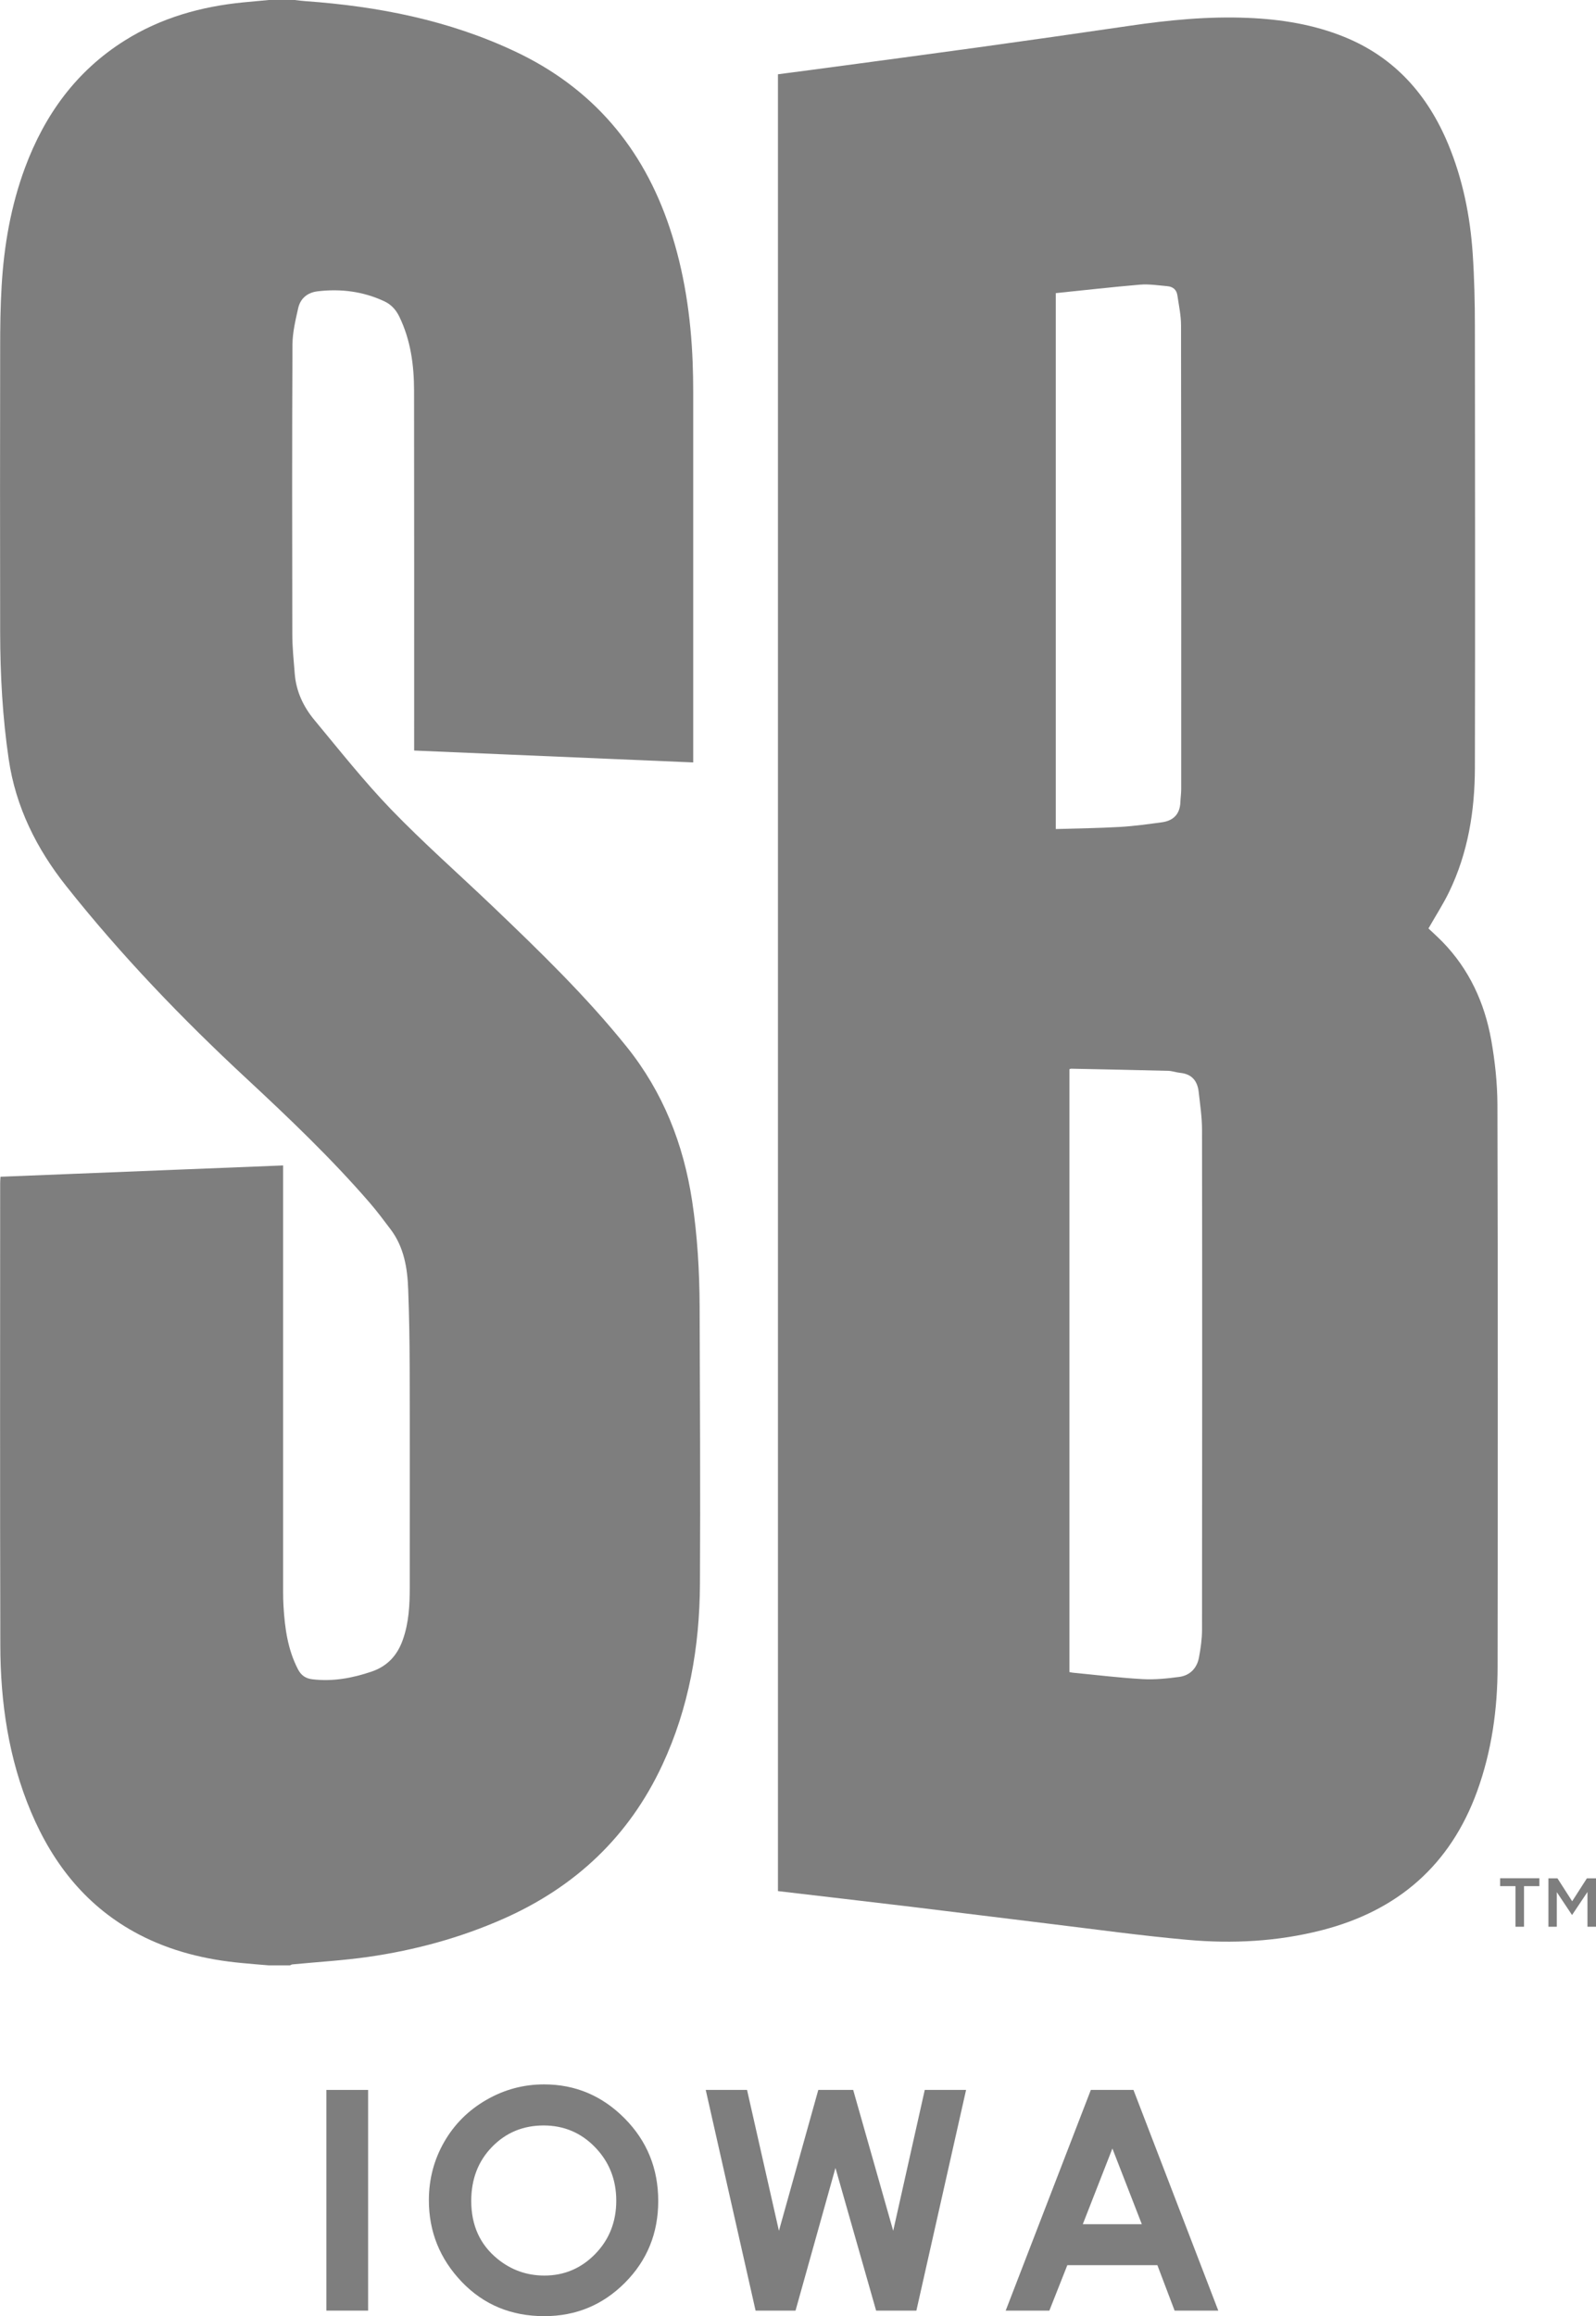 <?xml version="1.0" encoding="utf-8"?>
<!-- Generator: Adobe Illustrator 26.0.3, SVG Export Plug-In . SVG Version: 6.00 Build 0)  -->
<svg version="1.1" id="Layer_1" xmlns="http://www.w3.org/2000/svg" xmlns:xlink="http://www.w3.org/1999/xlink" x="0px" y="0px"
	 viewBox="0 0 196.23 284.71" style="enable-background:new 0 0 196.23 284.71;" xml:space="preserve">
<style type="text/css">
	.st0{fill:#7E7E7E;}
</style>
<path class="st0" d="M36.22,0c0.44,0.05,0.88,0.11,1.33,0.14c8.95,0.64,17.63,2.34,25.81,6.2c9.47,4.47,15.69,11.79,18.98,21.67
	c1.78,5.35,2.6,10.86,2.82,16.47c0.05,1.25,0.07,2.5,0.07,3.74c0,14.85,0,29.69,0,44.54c0,0.28,0,0.57,0,0.96
	c-11.44-0.49-22.82-0.97-34.31-1.46c0-0.33,0-0.63,0-0.94c0-14.41,0.01-28.83-0.01-43.24c0-3.16-0.41-6.27-1.82-9.17
	c-0.41-0.84-1-1.48-1.83-1.87c-2.61-1.22-5.36-1.57-8.21-1.23c-1.25,0.15-2.12,0.87-2.39,2.08c-0.33,1.47-0.69,2.97-0.7,4.45
	c-0.06,11.87-0.04,23.74-0.02,35.6c0,1.63,0.17,3.26,0.3,4.89c0.17,2.16,1.07,4.06,2.42,5.68c3.08,3.71,6.08,7.51,9.42,10.98
	c4,4.14,8.33,7.95,12.5,11.93c5.77,5.51,11.5,11.06,16.5,17.29c4.44,5.54,6.96,11.93,8.02,18.93c0.65,4.28,0.9,8.6,0.92,12.92
	c0.04,11.39,0.1,22.77,0.04,34.16c-0.04,7.7-1.34,15.19-4.63,22.24c-4.09,8.77-10.66,14.96-19.46,18.87
	c-5.34,2.37-10.93,3.89-16.7,4.72c-3.08,0.44-6.2,0.62-9.31,0.92c-0.11,0.01-0.21,0.08-0.31,0.12c-0.86,0-1.73,0-2.59,0
	c-1.12-0.09-2.23-0.18-3.35-0.29c-4.41-0.41-8.66-1.44-12.61-3.5c-6.35-3.32-10.55-8.58-13.29-15.08
	c-2.75-6.54-3.76-13.43-3.77-20.47c-0.05-18.93-0.02-37.86-0.02-56.79c0-0.25,0.02-0.51,0.04-0.81c11.62-0.47,23.16-0.93,34.75-1.39
	c0,0.42,0,0.73,0,1.04c0,17.13,0,34.26,0,51.38c0,0.6,0.01,1.2,0.05,1.8c0.16,2.67,0.52,5.3,1.78,7.72
	c0.38,0.74,0.94,1.12,1.74,1.22c2.53,0.31,4.97-0.14,7.36-0.96c1.9-0.66,3.11-1.98,3.78-3.87c0.75-2.1,0.86-4.27,0.86-6.46
	c0-9.06,0.02-18.11-0.01-27.17c-0.01-3.14-0.06-6.29-0.18-9.43c-0.09-2.64-0.51-5.22-2.16-7.41c-0.84-1.11-1.67-2.23-2.58-3.28
	c-4.69-5.42-9.87-10.36-15.11-15.23c-7.95-7.38-15.45-15.18-22.19-23.68c-3.66-4.61-6.22-9.74-7.08-15.62
	c-0.76-5.16-1.04-10.36-1.05-15.58C0,66.07,0,54.4,0.02,42.72c0-2.52,0.03-5.04,0.18-7.56c0.29-4.98,1.14-9.87,2.88-14.56
	C5.5,14.1,9.38,8.72,15.34,4.98c4.46-2.8,9.39-4.18,14.59-4.69c1.04-0.1,2.08-0.19,3.12-0.29C34.1,0,35.16,0,36.22,0z"/>
<g>
	<path class="st0" d="M95.65,232.46c0-74.46,0-148.87,0-223.33c2.7-0.35,5.36-0.7,8.02-1.06c5.54-0.75,11.08-1.48,16.62-2.25
		c6.2-0.86,12.41-1.74,18.6-2.65c4.83-0.71,9.68-1.18,14.57-0.97c4.05,0.17,8.02,0.8,11.8,2.33c6.22,2.52,10.28,7.13,12.81,13.22
		c1.78,4.3,2.69,8.81,3,13.43c0.2,2.99,0.27,6,0.27,9c0.02,18.07,0.04,36.13,0,54.2c-0.01,5.28-0.84,10.43-3.16,15.24
		c-0.74,1.53-1.67,2.96-2.55,4.51c0.53,0.5,1.15,1.06,1.73,1.65c3.29,3.38,5.17,7.5,5.99,12.07c0.46,2.61,0.75,5.29,0.76,7.94
		c0.06,23.02,0.05,46.03,0.02,69.05c0,5.24-0.72,10.39-2.51,15.34c-3.31,9.11-9.78,14.7-19.11,17.09
		c-5.43,1.39-10.97,1.68-16.52,1.18c-5.71-0.51-11.4-1.3-17.09-1.99c-5.65-0.68-11.29-1.4-16.94-2.08
		C106.56,233.73,101.14,233.11,95.65,232.46z M131.49,131.43c0,24.7,0,49.4,0,74.11c0.19,0.03,0.33,0.07,0.48,0.08
		c2.82,0.27,5.63,0.62,8.46,0.78c1.52,0.09,3.06-0.07,4.57-0.27c1.3-0.18,2.16-1.06,2.41-2.36c0.21-1.13,0.38-2.28,0.38-3.42
		c0.02-20.49,0.03-40.99,0-61.48c0-1.55-0.24-3.1-0.41-4.65c-0.15-1.34-0.84-2.2-2.27-2.34c-0.5-0.05-0.99-0.24-1.49-0.25
		c-3.96-0.1-7.92-0.18-11.88-0.26C131.67,131.36,131.6,131.39,131.49,131.43z M129.81,36.03c0,22.01,0,43.93,0,65.88
		c2.67-0.08,5.29-0.11,7.9-0.26c1.72-0.1,3.43-0.34,5.14-0.57c1.42-0.19,2.23-1.01,2.28-2.49c0.02-0.53,0.1-1.05,0.1-1.58
		c0.01-19,0.01-38-0.02-57.01c0-1.23-0.27-2.47-0.45-3.7c-0.1-0.69-0.55-1.06-1.22-1.12c-1.12-0.1-2.26-0.28-3.37-0.19
		C136.73,35.28,133.3,35.68,129.81,36.03z"/>
	<path class="st0" d="M195.18,232.57v4.27h1.05v-5.95h-1.12l-1.81,2.82l-1.81-2.82h-1.11v5.95h1.03v-4.25l1.86,2.79h0.03
		L195.18,232.57z M187.38,231.85h1.89v-0.97h-4.83v0.97h1.89v4.99h1.05V231.85z"/>
</g>
<g>
	<path class="st0" d="M40.13,256.9h5.13v27.13h-5.13V256.9z"/>
	<path class="st0" d="M66.89,256.22c3.84,0,7.14,1.39,9.9,4.17c2.76,2.78,4.14,6.17,4.14,10.16c0,3.96-1.36,7.31-4.09,10.05
		c-2.73,2.74-6.03,4.11-9.92,4.11c-4.07,0-7.46-1.41-10.15-4.22c-2.69-2.82-4.04-6.16-4.04-10.03c0-2.59,0.63-4.98,1.88-7.16
		c1.25-2.18,2.98-3.9,5.18-5.17C61.99,256.86,64.36,256.22,66.89,256.22z M66.84,261.27c-2.51,0-4.62,0.87-6.33,2.62
		c-1.71,1.75-2.57,3.96-2.57,6.66c0,3,1.08,5.37,3.23,7.12c1.67,1.36,3.59,2.05,5.76,2.05c2.45,0,4.54-0.89,6.26-2.66
		c1.72-1.77,2.58-3.95,2.58-6.55c0-2.58-0.87-4.77-2.6-6.56S69.32,261.27,66.84,261.27z"/>
	<path class="st0" d="M86.77,256.9h5.08l3.92,17.32l4.84-17.32h4.29l4.92,17.32l3.88-17.32h5.08l-6.11,27.13h-4.95l-5-17.54
		l-4.91,17.54h-4.91L86.77,256.9z"/>
	<path class="st0" d="M134.12,256.9h5.24l10.43,27.13h-5.37l-2.12-5.59h-11.07l-2.21,5.59h-5.37L134.12,256.9z M136.77,264.1
		l-3.64,9.31h7.26L136.77,264.1z"/>
</g>
</svg>
